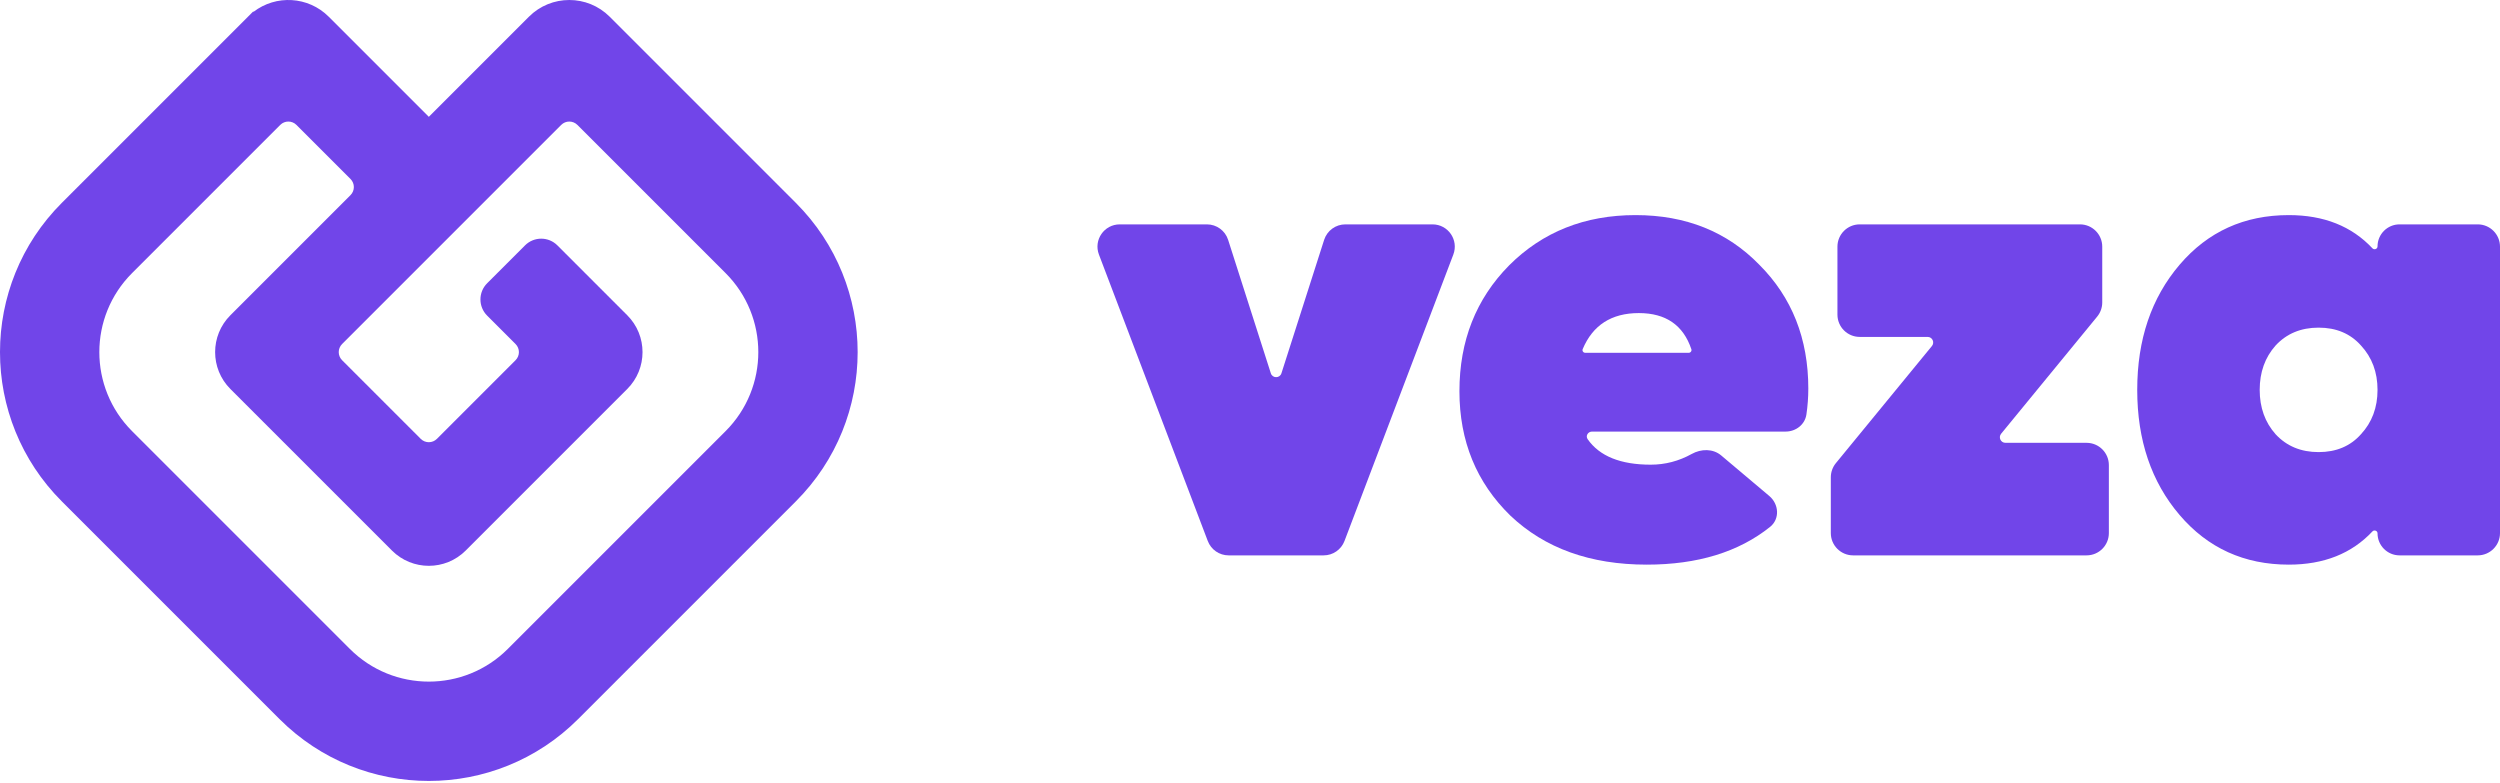 <svg width="648" height="203" viewBox="0 0 648 203" fill="none" xmlns="http://www.w3.org/2000/svg">
<path fill-rule="evenodd" clip-rule="evenodd" d="M90.849 46.39C92.007 47.547 92.007 49.424 90.849 50.582L59.719 81.712C54.441 86.99 54.441 95.549 59.719 100.828L101.593 142.702C106.872 147.981 115.431 147.981 120.709 142.702L162.583 100.828C167.862 95.549 167.862 86.99 162.583 81.712L144.473 63.601C142.158 61.286 138.404 61.286 136.089 63.601L126.267 73.424C123.952 75.739 123.952 79.492 126.267 81.807L133.634 89.174C134.791 90.332 134.791 92.208 133.634 93.366L113.247 113.752C112.09 114.91 110.213 114.91 109.055 113.752L88.669 93.366C87.512 92.208 87.512 90.332 88.669 89.174L145.467 32.376C146.625 31.218 148.502 31.218 149.659 32.376L188.072 70.788C199.383 82.1 199.383 100.44 188.072 111.752L131.633 168.19C120.321 179.502 101.981 179.502 90.67 168.19L34.231 111.752C22.919 100.44 22.919 82.1 34.231 70.788L72.643 32.376C73.801 31.218 75.678 31.218 76.835 32.376L90.849 46.39ZM65.636 2.971L65.725 3.059C71.53 -1.408 79.889 -0.983 85.208 4.336L111.151 30.28L137.095 4.336C142.876 -1.445 152.25 -1.445 158.032 4.336L206.278 52.582C227.644 73.949 227.644 108.591 206.278 129.958L149.839 186.396C128.472 207.763 93.83 207.763 72.464 186.396L16.025 129.958C-5.342 108.591 -5.342 73.949 16.025 52.582L65.636 2.971Z" fill="#7145E9"/>
<path d="M343.216 62.171C343.982 59.779 346.205 58.156 348.716 58.156H371.306C375.348 58.156 378.139 62.203 376.703 65.981L348.489 140.229C347.638 142.47 345.49 143.952 343.092 143.952H318.455C316.058 143.952 313.909 142.47 313.058 140.229L284.844 65.981C283.408 62.203 286.199 58.156 290.241 58.156H312.832C315.343 58.156 317.566 59.779 318.331 62.171L329.399 96.758C329.827 98.096 331.72 98.096 332.148 96.758L343.216 62.171Z" fill="#7145E9"/>
<path d="M412.667 111.864C411.604 111.864 410.917 112.974 411.526 113.845C414.6 118.244 420.05 120.444 427.875 120.444C431.621 120.444 435.163 119.516 438.503 117.662C440.936 116.311 444.004 116.254 446.132 118.048L458.598 128.556C461.116 130.679 461.372 134.516 458.799 136.573C450.643 143.094 439.992 146.354 426.846 146.354C412.203 146.354 400.421 142.121 391.498 133.656C382.69 125.077 378.285 114.324 378.285 101.397C378.285 88.356 382.575 77.489 391.155 68.795C399.849 60.101 410.773 55.754 423.929 55.754C436.969 55.754 447.665 60.044 456.016 68.623C464.481 77.089 468.714 87.784 468.714 100.711C468.714 102.976 468.549 105.22 468.219 107.444C467.831 110.065 465.482 111.864 462.833 111.864H412.667ZM410.237 90.482C410.042 90.944 410.39 91.445 410.891 91.445H437.731C438.21 91.445 438.555 90.985 438.404 90.531C436.314 84.277 431.775 81.15 424.786 81.15C417.707 81.15 412.857 84.26 410.237 90.482Z" fill="#7145E9"/>
<path d="M518.695 112.422C517.922 113.365 518.592 114.781 519.811 114.781H540.843C544.032 114.781 546.617 117.366 546.617 120.555V138.178C546.617 141.367 544.032 143.952 540.843 143.952H480.323C477.134 143.952 474.549 141.367 474.549 138.178V123.71C474.549 122.374 475.012 121.081 475.858 120.048L500.756 89.686C501.528 88.743 500.858 87.327 499.64 87.327H482.039C478.85 87.327 476.265 84.742 476.265 81.553V63.93C476.265 60.742 478.85 58.156 482.039 58.156H539.127C542.316 58.156 544.901 60.742 544.901 63.93V78.398C544.901 79.734 544.439 81.027 543.592 82.06L518.695 112.422Z" fill="#7145E9"/>
<path d="M616.256 63.869C616.256 60.714 618.814 58.156 621.969 58.156H642.226C645.415 58.156 648 60.742 648 63.93V138.178C648 141.367 645.415 143.952 642.226 143.952H621.969C618.814 143.952 616.256 141.394 616.256 138.239C616.256 137.567 615.394 137.254 614.935 137.744C609.559 143.484 602.335 146.354 593.263 146.354C581.709 146.354 572.272 142.064 564.951 133.485C557.629 124.905 553.969 114.095 553.969 101.054C553.969 88.013 557.629 77.203 564.951 68.623C572.272 60.044 581.709 55.754 593.263 55.754C602.335 55.754 609.559 58.624 614.935 64.364C615.394 64.854 616.256 64.541 616.256 63.869ZM589.831 112.551C592.691 115.639 596.409 117.184 600.985 117.184C605.56 117.184 609.221 115.639 611.966 112.551C614.826 109.462 616.256 105.63 616.256 101.054C616.256 96.478 614.826 92.646 611.966 89.558C609.221 86.469 605.56 84.924 600.985 84.924C596.409 84.924 592.691 86.469 589.831 89.558C587.086 92.646 585.713 96.478 585.713 101.054C585.713 105.63 587.086 109.462 589.831 112.551Z" fill="#7145E9"/>
</svg>
